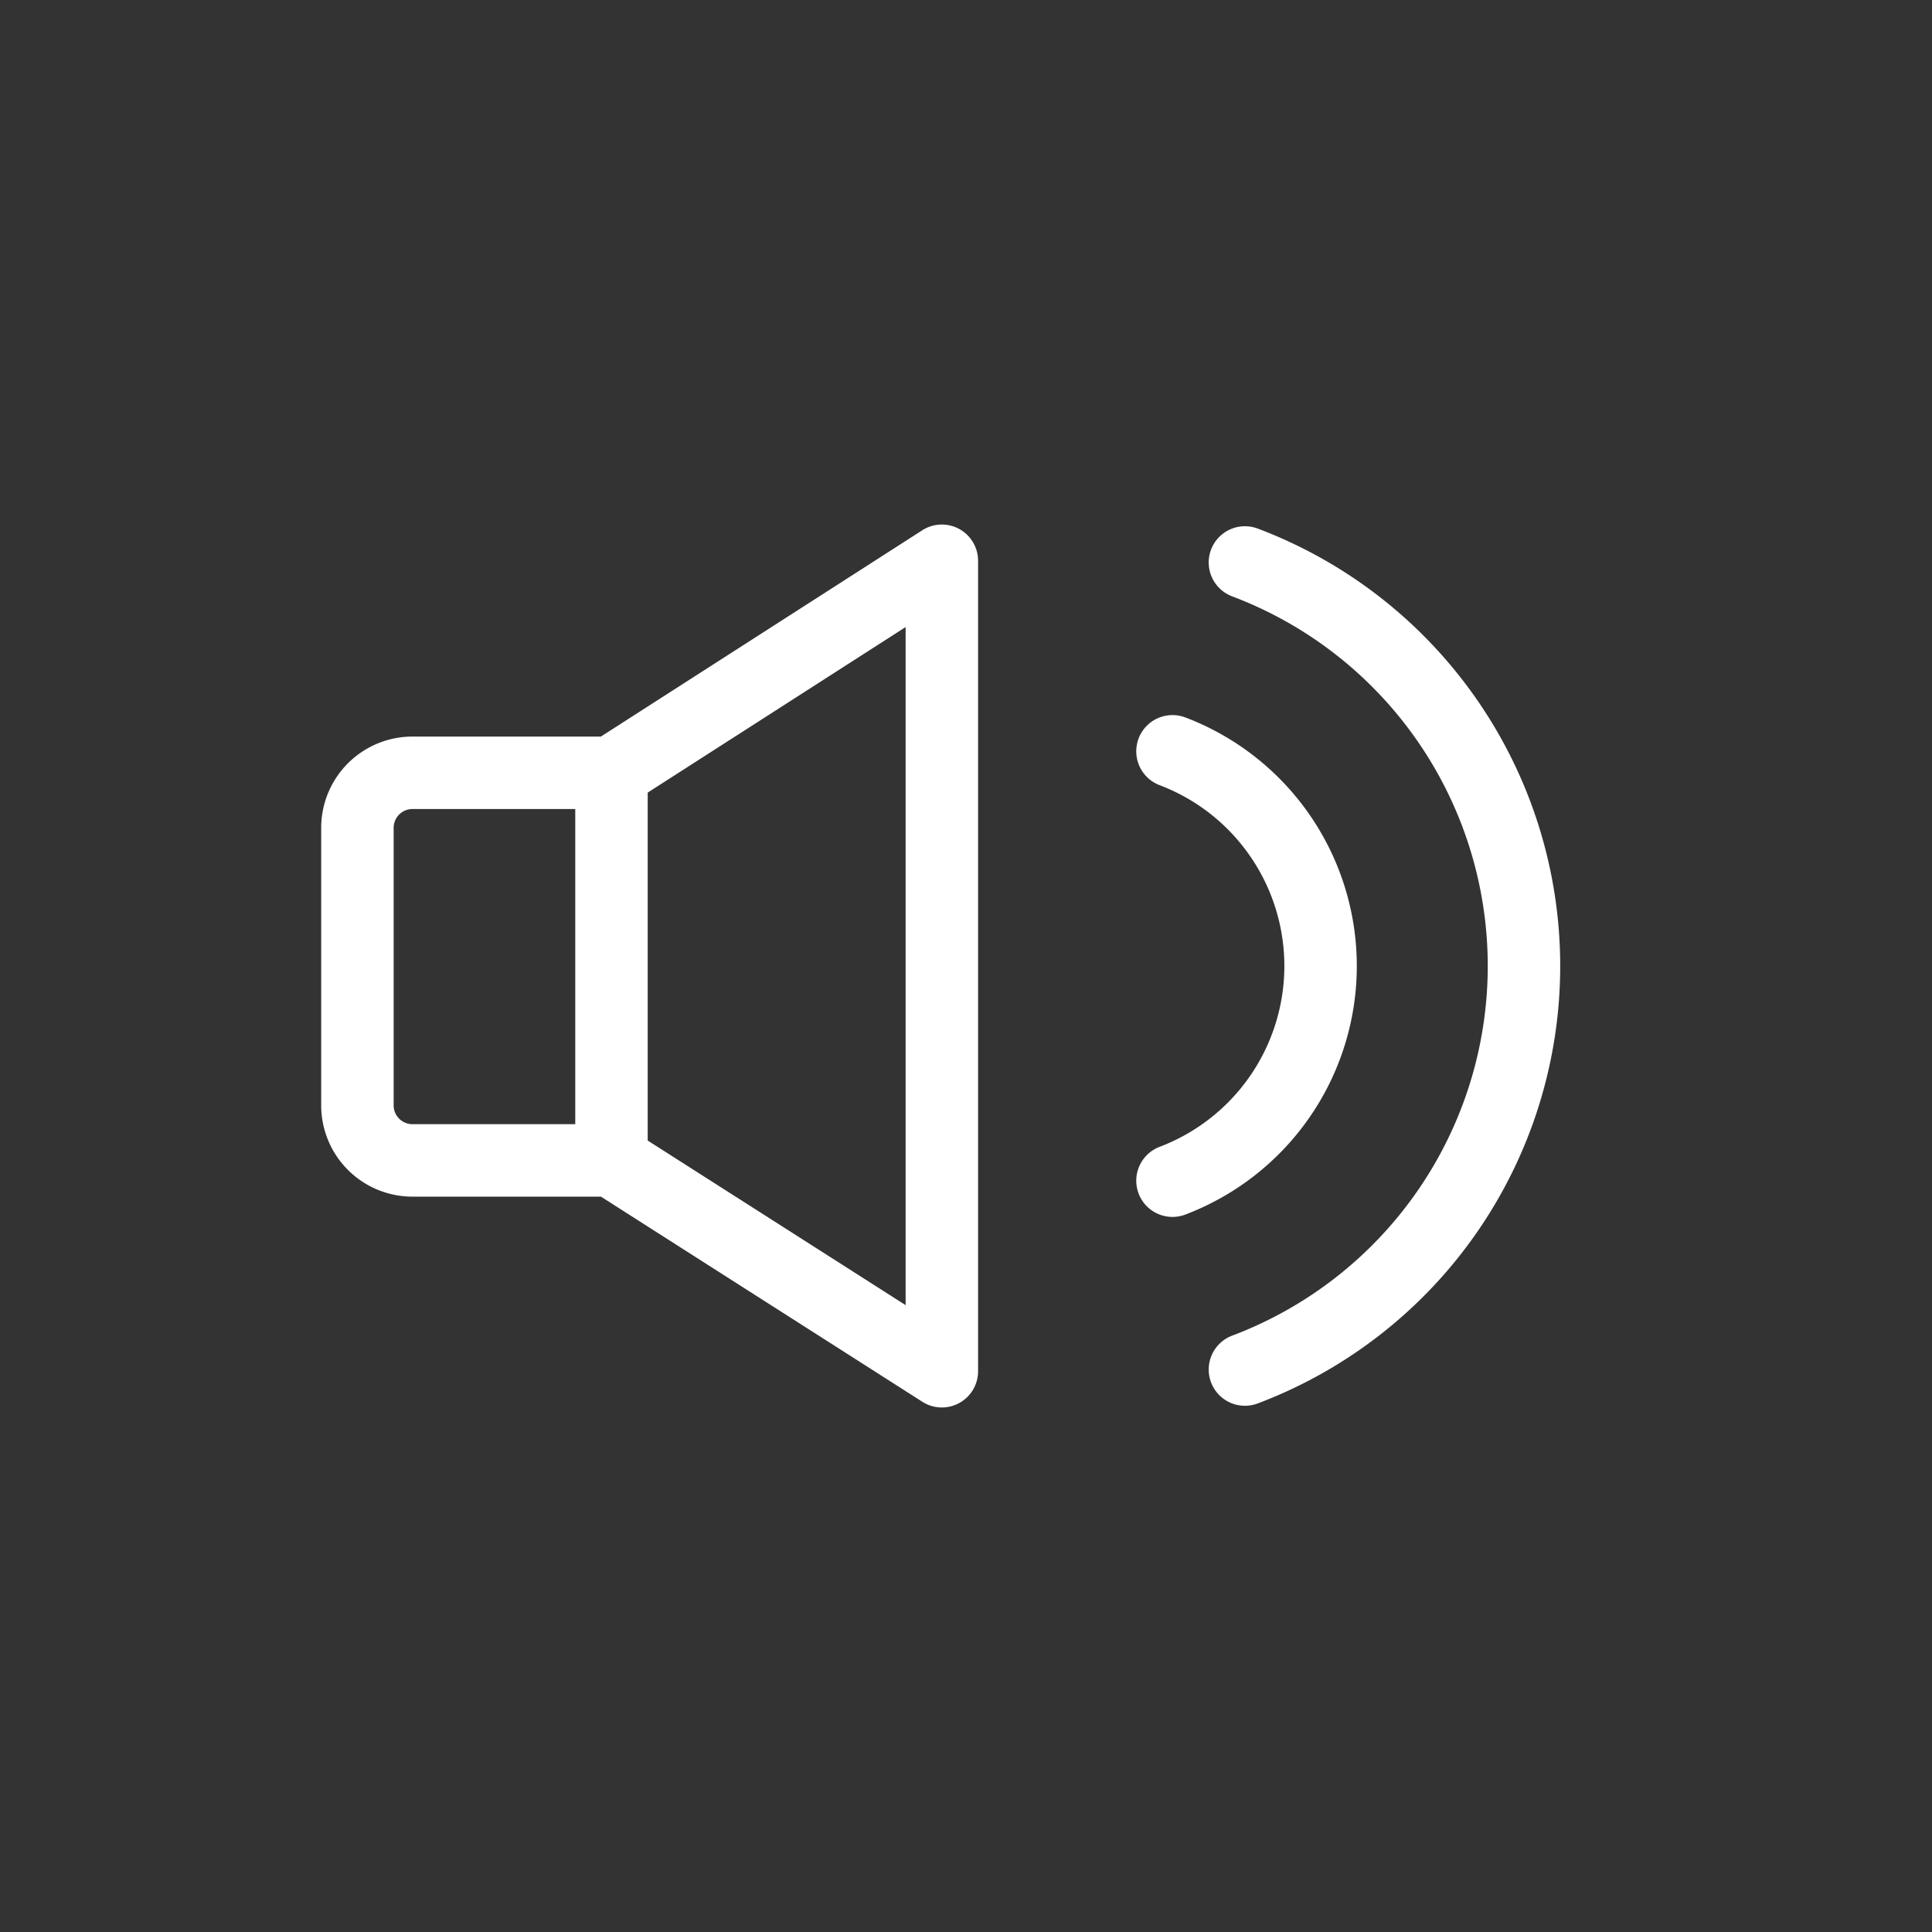 <svg xmlns="http://www.w3.org/2000/svg" viewBox="0 0 80 80"><rect x="0" y="0" width="80" height="80" fill="#333333" stroke="none"/><defs><style>.cls-1{fill:none;stroke:#fff;stroke-linecap:round;stroke-linejoin:round;stroke-width:3px;}</style></defs><title>Icons</title><g id="Home"><path class="cls-1" d="M25.32,32h-8.2a2.28,2.28,0,0,0-2.32,2.32V45.73a2.28,2.28,0,0,0,2.32,2.32h8.2L39,56.78V23.22Z"/><line class="cls-1" x1="25.32" y1="31.95" x2="25.32" y2="48.05"/><path class="cls-1" d="M51.55,56.71a17.86,17.86,0,0,0,0-33.42"/><path class="cls-1" d="M48.55,48.89a9.51,9.51,0,0,0,0-17.78"/></g></svg>